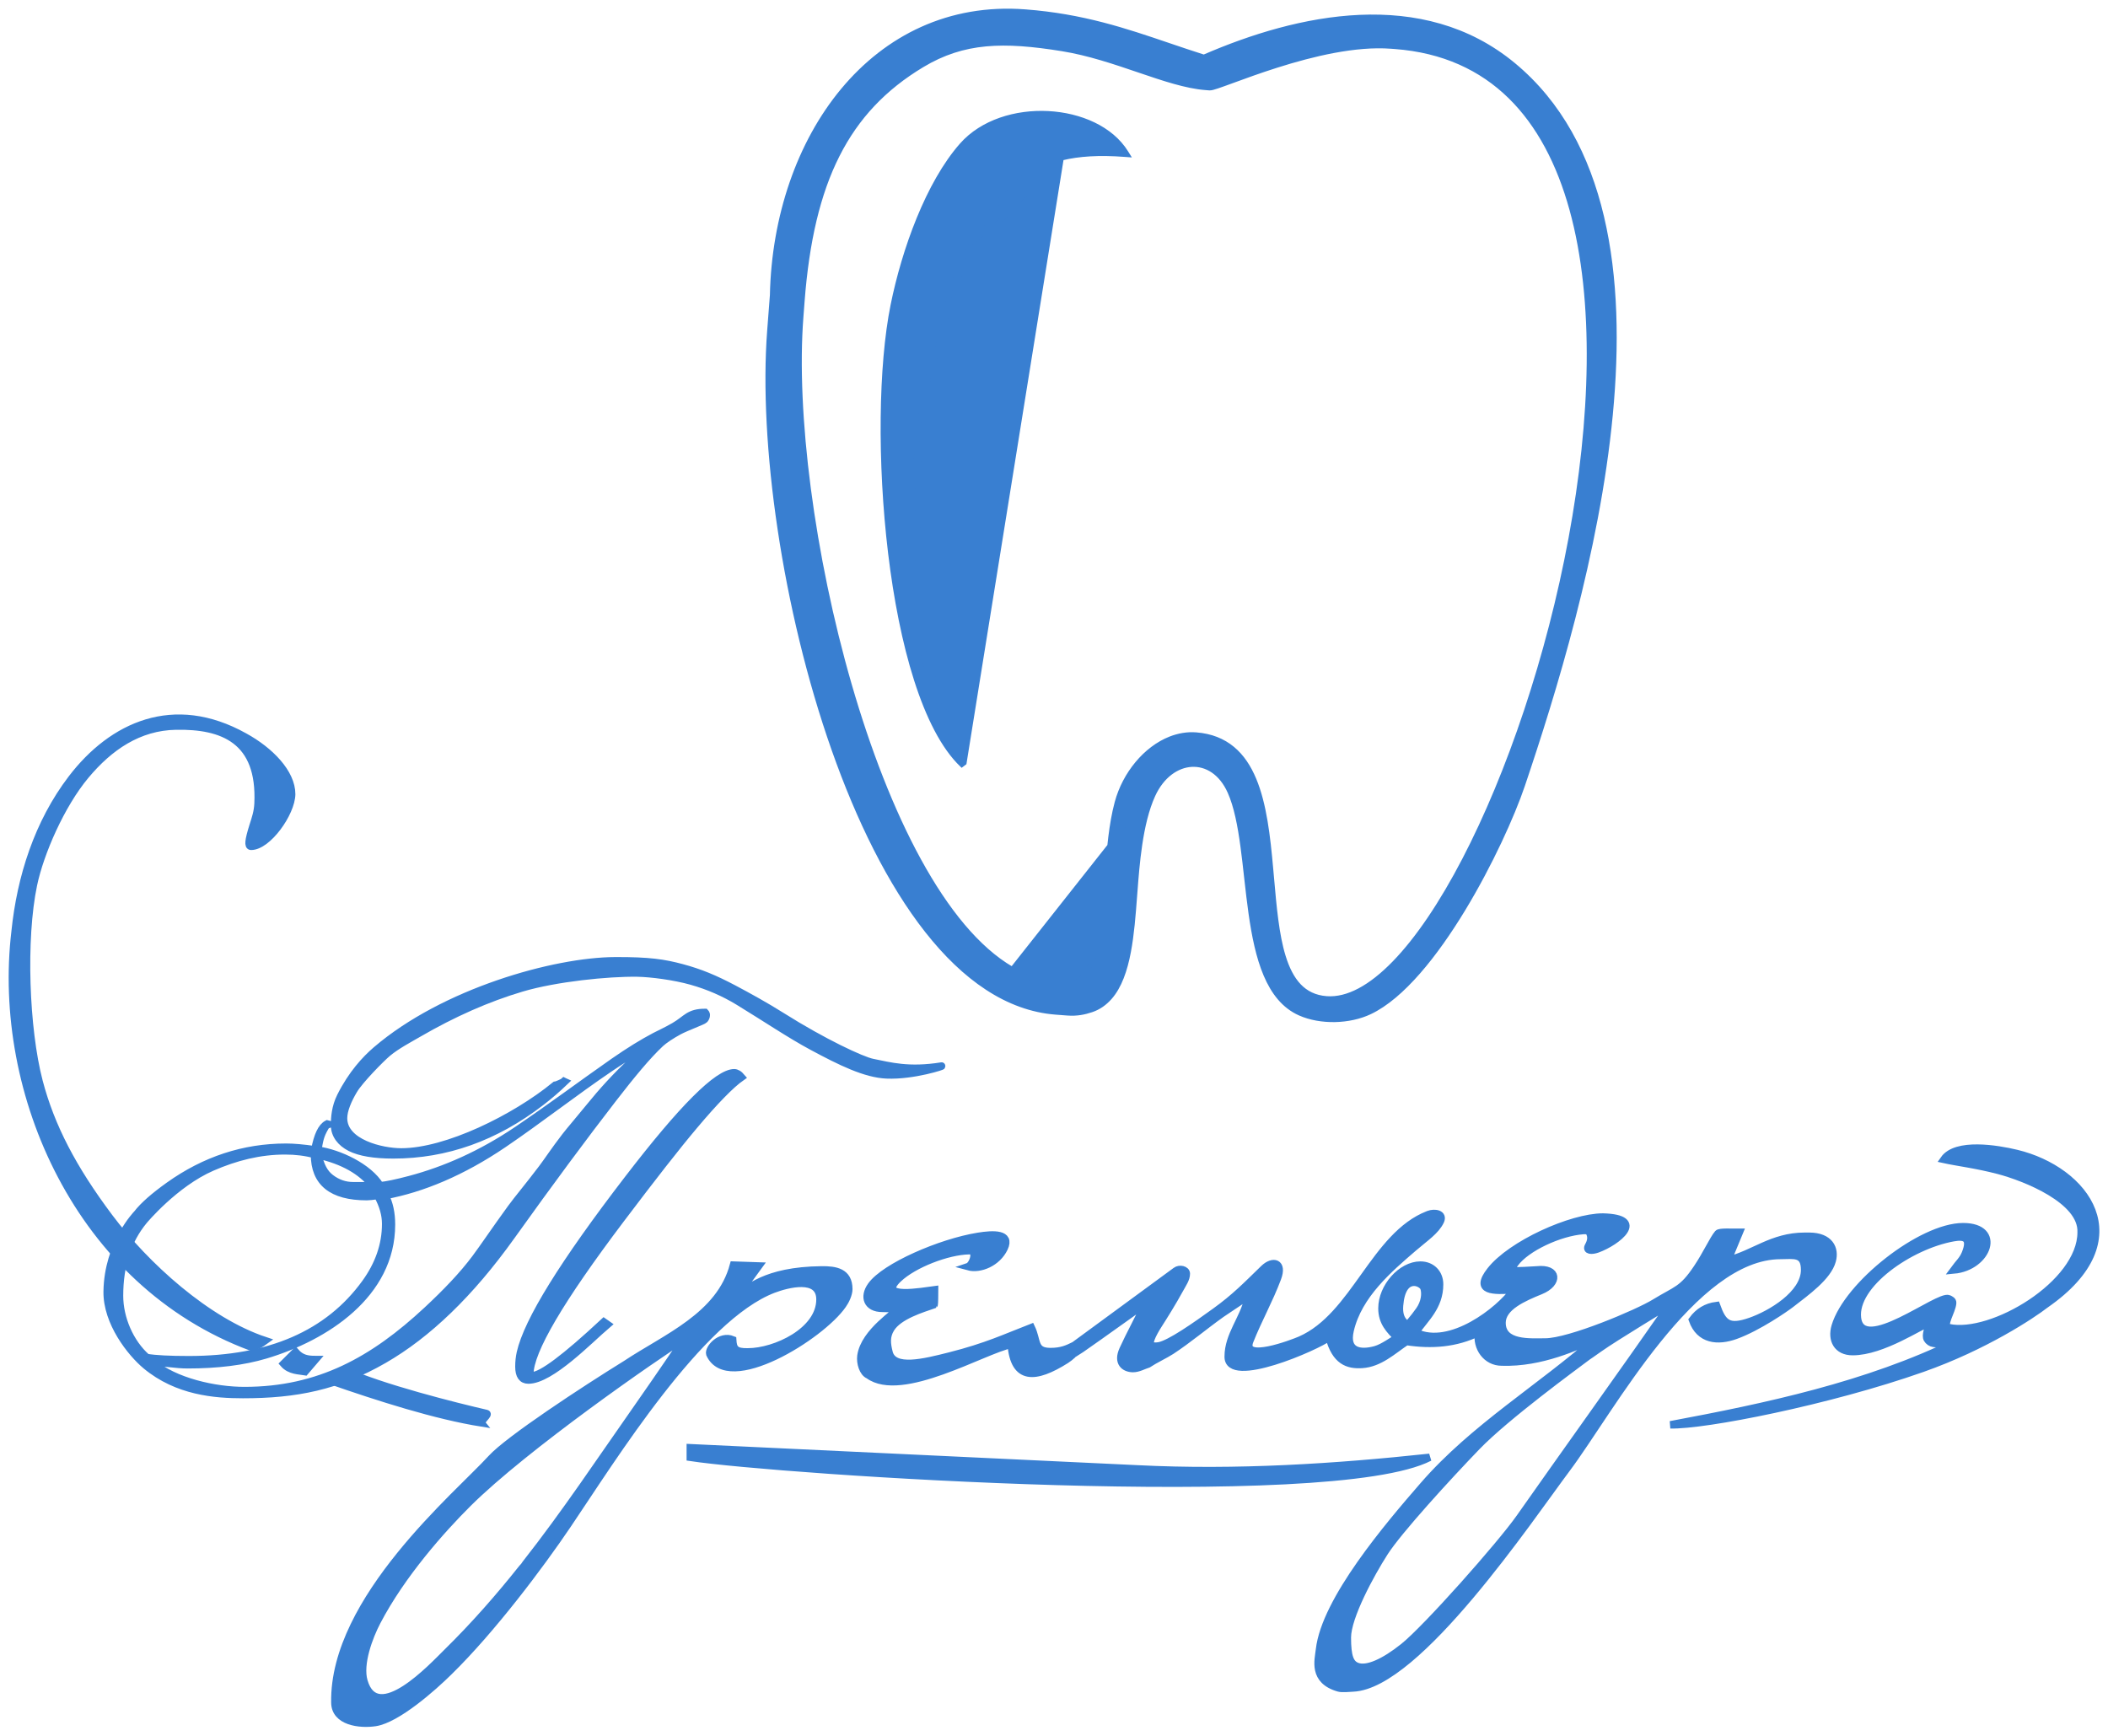<svg width="170" height="140" viewBox="0 0 170 140" fill="none" xmlns="http://www.w3.org/2000/svg">
<mask id="path-1-outside-1" maskUnits="userSpaceOnUse" x="0" y="56.924" width="170" height="83" fill="black">
<rect fill="white" y="56.924" width="170" height="83"/>
<path fill-rule="evenodd" clip-rule="evenodd" d="M70.049 110.906C72.704 112.854 79.314 108.886 81.548 108.434C81.783 111.346 83.486 111.247 85.968 109.679C86.158 109.557 86.342 109.406 86.512 109.252L86.518 109.259C86.621 109.208 90.522 106.455 91.271 105.905L92.409 105.056C91.769 106.492 91.166 107.517 90.563 108.842C90.079 109.903 90.682 110.367 91.36 110.377C91.794 110.381 92.2 110.139 92.59 110.014C93.119 109.66 93.981 109.257 94.469 108.938C95.851 108.029 97.128 106.944 98.481 105.979C99.166 105.503 99.68 105.193 100.352 104.716C100.575 104.658 100.662 104.632 100.633 104.773C100.281 106.361 99.05 107.696 99.05 109.397C98.983 111.776 106.24 108.584 107.186 107.848C107.706 109.78 108.688 110.117 109.839 110.045C111.262 109.955 112.303 108.943 113.421 108.196C115.452 108.509 117.409 108.362 119.238 107.467C119.044 108.689 119.866 109.853 121.11 109.853C124.322 109.958 127.209 108.562 128.879 107.848C124.264 111.932 118.861 115.118 114.794 119.805C111.946 123.082 106.873 129.044 106.413 133.037C106.315 133.898 105.831 135.532 107.962 136.138C108.239 136.218 108.833 136.151 109.122 136.138C114.325 135.906 123.373 122.422 126.331 118.474C129.909 113.699 136.528 101.257 143.599 101.257C144.647 101.257 145.535 101.024 145.535 102.42C145.535 104.391 142.777 106.006 141.157 106.569C139.407 107.177 138.951 106.758 138.426 105.294C137.611 105.396 136.969 105.794 136.487 106.453C137.065 108.084 138.526 108.229 139.977 107.701C141.789 107.045 144.02 105.491 144.43 105.171C145.67 104.207 147.403 102.978 147.757 101.686C148.03 100.697 147.539 99.719 145.921 99.707H145.534C142.91 99.707 141.369 101.172 139.336 101.644L140.269 99.39C139.626 99.394 138.687 99.332 138.549 99.487C138.167 99.928 137.618 101.158 136.865 102.275C135.667 104.067 135.2 103.99 133.453 105.064C132.076 105.914 126.571 108.234 124.617 108.234C123.393 108.234 121.131 108.432 121.131 106.684C121.131 105.397 122.883 104.652 124.25 104.094C125.711 103.5 125.665 102.23 123.936 102.42L122.913 102.476C122.211 102.476 121.623 102.639 122.184 101.876C123.101 100.632 125.77 99.388 127.68 99.246C128.007 99.221 128.185 99.258 128.277 99.644C128.324 99.85 128.302 100.133 128.104 100.483C127.879 100.88 128.366 100.899 128.822 100.736C130.411 100.158 132.845 98.251 129.267 98.157C126.72 98.165 121.869 100.339 120.193 102.481C118.863 104.179 120.435 104.127 122.098 104.025C120.943 105.675 116.961 108.804 114.159 107.459C114.895 106.36 116.096 105.407 116.096 103.584C116.096 102.676 115.451 102.033 114.547 102.033C113.016 102.033 111.448 103.793 111.448 105.522C111.448 106.649 112.069 107.271 112.703 107.905C112.326 108.079 111.575 108.676 110.908 108.861C109.71 109.188 108.485 109.027 108.879 107.308C109.538 104.427 112.053 102.308 113.984 100.642C114.941 99.819 115.773 99.286 116.158 98.495C116.449 97.89 115.713 97.755 115.201 97.951C110.829 99.632 109.266 106.136 104.87 108.069C104.254 108.339 100.09 109.921 100.789 108.148C101.485 106.395 102.349 104.886 103.023 103.091C103.507 101.803 102.649 101.611 101.918 102.322C100.494 103.706 99.597 104.636 98.005 105.784C96.444 106.913 94.326 108.405 93.446 108.549C93.2 108.59 92.995 108.569 92.87 108.527C92.563 108.421 92.881 107.687 93.446 106.807C93.84 106.194 94.576 105.017 95.092 104.069C95.388 103.529 95.671 103.15 95.671 102.724C95.671 102.396 95.126 102.273 94.83 102.499L86.642 108.506C86.095 108.775 85.617 109.008 84.72 109.008C83.341 109.008 83.691 108.156 83.171 107.072C81.089 107.876 79.605 108.601 76.59 109.364C74.483 109.898 72.063 110.498 71.699 109.087C71.516 108.373 71.453 107.789 71.837 107.161C72.478 106.114 74.349 105.562 75.336 105.219C75.359 105.201 75.371 104.341 75.371 104.02C74.453 104.135 70.647 104.839 72.449 103.128C73.691 101.952 76.397 100.91 78.135 100.871C78.913 100.821 78.432 102.036 78.073 102.157C79.043 102.422 80.432 101.836 80.984 100.663C81.565 99.437 80.067 99.524 78.89 99.714C75.831 100.209 71.358 102.15 70.257 103.691C69.604 104.601 69.931 105.522 71.162 105.522L72.398 105.551C72.428 105.779 69.699 107.386 69.429 109.358C69.355 109.923 69.588 110.716 70.049 110.906ZM134.797 105.086C134.421 105.337 130.259 107.834 128.97 108.75C127.678 109.667 128.219 109.251 127.678 109.667C127.138 110.082 121.474 114.207 119.103 116.663C116.731 119.12 112.775 123.451 111.653 125.2C110.529 126.95 108.656 130.406 108.656 132.071C108.656 133.619 108.887 134.182 109.434 134.393C110.226 134.704 111.618 134.081 113.193 132.82C115.06 131.326 121.031 124.588 122.559 122.41C125.852 117.717 131.298 110.118 134.797 105.086ZM113.375 106.92C113.539 106.698 112.755 106.642 112.866 105.286C113.07 102.686 114.685 103.412 114.837 103.881C114.983 104.326 114.911 105.044 114.462 105.681C114.011 106.32 113.411 107.032 113.375 106.92ZM23.829 109.033L22.87 109.988C23.384 110.577 24.145 110.542 24.606 110.625L25.442 109.65C24.788 109.65 24.291 109.562 23.829 109.033ZM39.623 117.629C36.968 120.548 26.87 128.966 27.006 137.302C27.006 138.867 29.006 139.113 30.26 138.925C32.022 138.659 34.913 136.103 36.205 134.825C39.68 131.424 43.572 126.239 45.78 122.967C49.418 117.589 56.416 106.244 62.377 103.98C63.471 103.566 66.128 102.852 66.128 104.802C66.128 107.363 62.515 109.032 60.319 109.032C59.316 109.054 59.127 108.801 59.085 108.051C58.074 107.636 57.109 108.764 57.242 109.203C58.709 112.443 66.232 107.75 67.961 105.24C68.188 104.926 68.451 104.379 68.451 103.972C68.451 102.563 67.354 102.41 66.269 102.42C61.586 102.467 60.356 104.058 59.542 104.361L61.186 102.103L59.155 102.034C58.06 106.14 53.737 107.854 50.479 110.018C47.102 112.104 41.011 116.104 39.623 117.629ZM6.898 62.541C8.826 60.23 11.183 58.614 14.182 58.559C17.96 58.485 21.051 59.674 20.81 64.809C20.777 65.485 20.618 65.945 20.406 66.611C20.038 67.786 19.987 68.257 20.248 68.257C21.587 68.26 23.497 65.576 23.521 64.055C23.521 62.325 21.768 60.538 19.71 59.411C14.004 56.227 9.042 58.53 5.785 62.793C3.056 66.368 1.666 70.763 1.22 75.122C-0.335 88.16 6.382 103.479 20.254 108.642C20.55 108.584 20.71 108.611 21.38 108.127C16.697 106.574 11.744 102.087 8.802 98.16C5.874 94.252 4.103 90.861 3.147 87.213C2.049 83.013 1.775 75.741 2.698 71.347C3.236 68.783 4.915 64.913 6.898 62.541ZM55.325 107.842C52.866 109.385 42.298 116.71 37.735 121.251C35.639 123.337 32.399 126.964 30.407 130.781C29.764 132.006 28.944 134.19 29.349 135.59C30.412 139.256 34.907 134.386 36.028 133.287C38.273 131.081 40.257 128.813 42.109 126.482C42.223 126.373 42.32 126.249 42.398 126.118C45.599 122.049 48.429 117.781 51.573 113.298C53.094 111.133 55.325 107.842 55.325 107.842ZM38.872 114.768C35.111 114.17 30.522 112.691 26.618 111.335C27.003 111.126 27.264 110.685 27.644 110.505C30.684 111.923 36.889 113.464 39.231 114.002C39.481 114.059 38.74 114.585 38.872 114.768ZM55.67 116.762V117.537C62.848 118.625 107.368 121.629 115.289 117.537C107.745 118.349 99.73 118.873 91.7 118.467L55.67 116.762ZM156.766 93.51C157.805 93.739 159.391 93.93 161.163 94.393C163.319 94.961 167.945 96.787 167.834 99.388C167.834 103.562 160.627 107.821 157.155 107.074C156.577 106.949 157.441 105.734 157.471 105.083C157.485 104.899 157.304 104.818 157.155 104.747C156.34 104.368 150.155 109.355 149.794 106.298C149.478 103.6 154.02 100.452 157.524 99.823C158.472 99.652 158.996 99.849 158.5 101.088C158.286 101.621 157.981 101.846 157.555 102.43C160.338 102.182 161.494 98.935 158.317 98.935C154.933 98.935 148.984 103.64 147.999 106.963C147.675 108.064 148.158 109.01 149.407 109.01C151.825 109.01 154.937 106.852 155.606 106.686C155.329 107.667 155.229 107.935 155.648 108.236C156.226 108.654 158.393 107.921 157.752 108.236C150.632 111.733 142.408 113.476 134.711 114.913C137.441 114.99 147.501 113.018 155.024 110.365C160.069 108.585 163.843 106.071 164.969 105.202C172.525 99.956 168.142 94.357 162.627 93.028C161.068 92.653 157.748 92.097 156.766 93.51Z"/>
</mask>
<path fill-rule="evenodd" clip-rule="evenodd" d="M70.049 110.906C72.704 112.854 79.314 108.886 81.548 108.434C81.783 111.346 83.486 111.247 85.968 109.679C86.158 109.557 86.342 109.406 86.512 109.252L86.518 109.259C86.621 109.208 90.522 106.455 91.271 105.905L92.409 105.056C91.769 106.492 91.166 107.517 90.563 108.842C90.079 109.903 90.682 110.367 91.36 110.377C91.794 110.381 92.2 110.139 92.59 110.014C93.119 109.66 93.981 109.257 94.469 108.938C95.851 108.029 97.128 106.944 98.481 105.979C99.166 105.503 99.68 105.193 100.352 104.716C100.575 104.658 100.662 104.632 100.633 104.773C100.281 106.361 99.05 107.696 99.05 109.397C98.983 111.776 106.24 108.584 107.186 107.848C107.706 109.78 108.688 110.117 109.839 110.045C111.262 109.955 112.303 108.943 113.421 108.196C115.452 108.509 117.409 108.362 119.238 107.467C119.044 108.689 119.866 109.853 121.11 109.853C124.322 109.958 127.209 108.562 128.879 107.848C124.264 111.932 118.861 115.118 114.794 119.805C111.946 123.082 106.873 129.044 106.413 133.037C106.315 133.898 105.831 135.532 107.962 136.138C108.239 136.218 108.833 136.151 109.122 136.138C114.325 135.906 123.373 122.422 126.331 118.474C129.909 113.699 136.528 101.257 143.599 101.257C144.647 101.257 145.535 101.024 145.535 102.42C145.535 104.391 142.777 106.006 141.157 106.569C139.407 107.177 138.951 106.758 138.426 105.294C137.611 105.396 136.969 105.794 136.487 106.453C137.065 108.084 138.526 108.229 139.977 107.701C141.789 107.045 144.02 105.491 144.43 105.171C145.67 104.207 147.403 102.978 147.757 101.686C148.03 100.697 147.539 99.719 145.921 99.707H145.534C142.91 99.707 141.369 101.172 139.336 101.644L140.269 99.39C139.626 99.394 138.687 99.332 138.549 99.487C138.167 99.928 137.618 101.158 136.865 102.275C135.667 104.067 135.2 103.99 133.453 105.064C132.076 105.914 126.571 108.234 124.617 108.234C123.393 108.234 121.131 108.432 121.131 106.684C121.131 105.397 122.883 104.652 124.25 104.094C125.711 103.5 125.665 102.23 123.936 102.42L122.913 102.476C122.211 102.476 121.623 102.639 122.184 101.876C123.101 100.632 125.77 99.388 127.68 99.246C128.007 99.221 128.185 99.258 128.277 99.644C128.324 99.85 128.302 100.133 128.104 100.483C127.879 100.88 128.366 100.899 128.822 100.736C130.411 100.158 132.845 98.251 129.267 98.157C126.72 98.165 121.869 100.339 120.193 102.481C118.863 104.179 120.435 104.127 122.098 104.025C120.943 105.675 116.961 108.804 114.159 107.459C114.895 106.36 116.096 105.407 116.096 103.584C116.096 102.676 115.451 102.033 114.547 102.033C113.016 102.033 111.448 103.793 111.448 105.522C111.448 106.649 112.069 107.271 112.703 107.905C112.326 108.079 111.575 108.676 110.908 108.861C109.71 109.188 108.485 109.027 108.879 107.308C109.538 104.427 112.053 102.308 113.984 100.642C114.941 99.819 115.773 99.286 116.158 98.495C116.449 97.89 115.713 97.755 115.201 97.951C110.829 99.632 109.266 106.136 104.87 108.069C104.254 108.339 100.09 109.921 100.789 108.148C101.485 106.395 102.349 104.886 103.023 103.091C103.507 101.803 102.649 101.611 101.918 102.322C100.494 103.706 99.597 104.636 98.005 105.784C96.444 106.913 94.326 108.405 93.446 108.549C93.2 108.59 92.995 108.569 92.87 108.527C92.563 108.421 92.881 107.687 93.446 106.807C93.84 106.194 94.576 105.017 95.092 104.069C95.388 103.529 95.671 103.15 95.671 102.724C95.671 102.396 95.126 102.273 94.83 102.499L86.642 108.506C86.095 108.775 85.617 109.008 84.72 109.008C83.341 109.008 83.691 108.156 83.171 107.072C81.089 107.876 79.605 108.601 76.59 109.364C74.483 109.898 72.063 110.498 71.699 109.087C71.516 108.373 71.453 107.789 71.837 107.161C72.478 106.114 74.349 105.562 75.336 105.219C75.359 105.201 75.371 104.341 75.371 104.02C74.453 104.135 70.647 104.839 72.449 103.128C73.691 101.952 76.397 100.91 78.135 100.871C78.913 100.821 78.432 102.036 78.073 102.157C79.043 102.422 80.432 101.836 80.984 100.663C81.565 99.437 80.067 99.524 78.89 99.714C75.831 100.209 71.358 102.15 70.257 103.691C69.604 104.601 69.931 105.522 71.162 105.522L72.398 105.551C72.428 105.779 69.699 107.386 69.429 109.358C69.355 109.923 69.588 110.716 70.049 110.906ZM134.797 105.086C134.421 105.337 130.259 107.834 128.97 108.75C127.678 109.667 128.219 109.251 127.678 109.667C127.138 110.082 121.474 114.207 119.103 116.663C116.731 119.12 112.775 123.451 111.653 125.2C110.529 126.95 108.656 130.406 108.656 132.071C108.656 133.619 108.887 134.182 109.434 134.393C110.226 134.704 111.618 134.081 113.193 132.82C115.06 131.326 121.031 124.588 122.559 122.41C125.852 117.717 131.298 110.118 134.797 105.086ZM113.375 106.92C113.539 106.698 112.755 106.642 112.866 105.286C113.07 102.686 114.685 103.412 114.837 103.881C114.983 104.326 114.911 105.044 114.462 105.681C114.011 106.32 113.411 107.032 113.375 106.92ZM23.829 109.033L22.87 109.988C23.384 110.577 24.145 110.542 24.606 110.625L25.442 109.65C24.788 109.65 24.291 109.562 23.829 109.033ZM39.623 117.629C36.968 120.548 26.87 128.966 27.006 137.302C27.006 138.867 29.006 139.113 30.26 138.925C32.022 138.659 34.913 136.103 36.205 134.825C39.68 131.424 43.572 126.239 45.78 122.967C49.418 117.589 56.416 106.244 62.377 103.98C63.471 103.566 66.128 102.852 66.128 104.802C66.128 107.363 62.515 109.032 60.319 109.032C59.316 109.054 59.127 108.801 59.085 108.051C58.074 107.636 57.109 108.764 57.242 109.203C58.709 112.443 66.232 107.75 67.961 105.24C68.188 104.926 68.451 104.379 68.451 103.972C68.451 102.563 67.354 102.41 66.269 102.42C61.586 102.467 60.356 104.058 59.542 104.361L61.186 102.103L59.155 102.034C58.06 106.14 53.737 107.854 50.479 110.018C47.102 112.104 41.011 116.104 39.623 117.629ZM6.898 62.541C8.826 60.23 11.183 58.614 14.182 58.559C17.96 58.485 21.051 59.674 20.81 64.809C20.777 65.485 20.618 65.945 20.406 66.611C20.038 67.786 19.987 68.257 20.248 68.257C21.587 68.26 23.497 65.576 23.521 64.055C23.521 62.325 21.768 60.538 19.71 59.411C14.004 56.227 9.042 58.53 5.785 62.793C3.056 66.368 1.666 70.763 1.22 75.122C-0.335 88.16 6.382 103.479 20.254 108.642C20.55 108.584 20.71 108.611 21.38 108.127C16.697 106.574 11.744 102.087 8.802 98.16C5.874 94.252 4.103 90.861 3.147 87.213C2.049 83.013 1.775 75.741 2.698 71.347C3.236 68.783 4.915 64.913 6.898 62.541ZM55.325 107.842C52.866 109.385 42.298 116.71 37.735 121.251C35.639 123.337 32.399 126.964 30.407 130.781C29.764 132.006 28.944 134.19 29.349 135.59C30.412 139.256 34.907 134.386 36.028 133.287C38.273 131.081 40.257 128.813 42.109 126.482C42.223 126.373 42.32 126.249 42.398 126.118C45.599 122.049 48.429 117.781 51.573 113.298C53.094 111.133 55.325 107.842 55.325 107.842ZM38.872 114.768C35.111 114.17 30.522 112.691 26.618 111.335C27.003 111.126 27.264 110.685 27.644 110.505C30.684 111.923 36.889 113.464 39.231 114.002C39.481 114.059 38.74 114.585 38.872 114.768ZM55.67 116.762V117.537C62.848 118.625 107.368 121.629 115.289 117.537C107.745 118.349 99.73 118.873 91.7 118.467L55.67 116.762ZM156.766 93.51C157.805 93.739 159.391 93.93 161.163 94.393C163.319 94.961 167.945 96.787 167.834 99.388C167.834 103.562 160.627 107.821 157.155 107.074C156.577 106.949 157.441 105.734 157.471 105.083C157.485 104.899 157.304 104.818 157.155 104.747C156.34 104.368 150.155 109.355 149.794 106.298C149.478 103.6 154.02 100.452 157.524 99.823C158.472 99.652 158.996 99.849 158.5 101.088C158.286 101.621 157.981 101.846 157.555 102.43C160.338 102.182 161.494 98.935 158.317 98.935C154.933 98.935 148.984 103.64 147.999 106.963C147.675 108.064 148.158 109.01 149.407 109.01C151.825 109.01 154.937 106.852 155.606 106.686C155.329 107.667 155.229 107.935 155.648 108.236C156.226 108.654 158.393 107.921 157.752 108.236C150.632 111.733 142.408 113.476 134.711 114.913C137.441 114.99 147.501 113.018 155.024 110.365C160.069 108.585 163.843 106.071 164.969 105.202C172.525 99.956 168.142 94.357 162.627 93.028C161.068 92.653 157.748 92.097 156.766 93.51Z" fill="#397FD1"/>
<path fill-rule="evenodd" clip-rule="evenodd" d="M70.049 110.906C72.704 112.854 79.314 108.886 81.548 108.434C81.783 111.346 83.486 111.247 85.968 109.679C86.158 109.557 86.342 109.406 86.512 109.252L86.518 109.259C86.621 109.208 90.522 106.455 91.271 105.905L92.409 105.056C91.769 106.492 91.166 107.517 90.563 108.842C90.079 109.903 90.682 110.367 91.36 110.377C91.794 110.381 92.2 110.139 92.59 110.014C93.119 109.66 93.981 109.257 94.469 108.938C95.851 108.029 97.128 106.944 98.481 105.979C99.166 105.503 99.68 105.193 100.352 104.716C100.575 104.658 100.662 104.632 100.633 104.773C100.281 106.361 99.05 107.696 99.05 109.397C98.983 111.776 106.24 108.584 107.186 107.848C107.706 109.78 108.688 110.117 109.839 110.045C111.262 109.955 112.303 108.943 113.421 108.196C115.452 108.509 117.409 108.362 119.238 107.467C119.044 108.689 119.866 109.853 121.11 109.853C124.322 109.958 127.209 108.562 128.879 107.848C124.264 111.932 118.861 115.118 114.794 119.805C111.946 123.082 106.873 129.044 106.413 133.037C106.315 133.898 105.831 135.532 107.962 136.138C108.239 136.218 108.833 136.151 109.122 136.138C114.325 135.906 123.373 122.422 126.331 118.474C129.909 113.699 136.528 101.257 143.599 101.257C144.647 101.257 145.535 101.024 145.535 102.42C145.535 104.391 142.777 106.006 141.157 106.569C139.407 107.177 138.951 106.758 138.426 105.294C137.611 105.396 136.969 105.794 136.487 106.453C137.065 108.084 138.526 108.229 139.977 107.701C141.789 107.045 144.02 105.491 144.43 105.171C145.67 104.207 147.403 102.978 147.757 101.686C148.03 100.697 147.539 99.719 145.921 99.707H145.534C142.91 99.707 141.369 101.172 139.336 101.644L140.269 99.39C139.626 99.394 138.687 99.332 138.549 99.487C138.167 99.928 137.618 101.158 136.865 102.275C135.667 104.067 135.2 103.99 133.453 105.064C132.076 105.914 126.571 108.234 124.617 108.234C123.393 108.234 121.131 108.432 121.131 106.684C121.131 105.397 122.883 104.652 124.25 104.094C125.711 103.5 125.665 102.23 123.936 102.42L122.913 102.476C122.211 102.476 121.623 102.639 122.184 101.876C123.101 100.632 125.77 99.388 127.68 99.246C128.007 99.221 128.185 99.258 128.277 99.644C128.324 99.85 128.302 100.133 128.104 100.483C127.879 100.88 128.366 100.899 128.822 100.736C130.411 100.158 132.845 98.251 129.267 98.157C126.72 98.165 121.869 100.339 120.193 102.481C118.863 104.179 120.435 104.127 122.098 104.025C120.943 105.675 116.961 108.804 114.159 107.459C114.895 106.36 116.096 105.407 116.096 103.584C116.096 102.676 115.451 102.033 114.547 102.033C113.016 102.033 111.448 103.793 111.448 105.522C111.448 106.649 112.069 107.271 112.703 107.905C112.326 108.079 111.575 108.676 110.908 108.861C109.71 109.188 108.485 109.027 108.879 107.308C109.538 104.427 112.053 102.308 113.984 100.642C114.941 99.819 115.773 99.286 116.158 98.495C116.449 97.89 115.713 97.755 115.201 97.951C110.829 99.632 109.266 106.136 104.87 108.069C104.254 108.339 100.09 109.921 100.789 108.148C101.485 106.395 102.349 104.886 103.023 103.091C103.507 101.803 102.649 101.611 101.918 102.322C100.494 103.706 99.597 104.636 98.005 105.784C96.444 106.913 94.326 108.405 93.446 108.549C93.2 108.59 92.995 108.569 92.87 108.527C92.563 108.421 92.881 107.687 93.446 106.807C93.84 106.194 94.576 105.017 95.092 104.069C95.388 103.529 95.671 103.15 95.671 102.724C95.671 102.396 95.126 102.273 94.83 102.499L86.642 108.506C86.095 108.775 85.617 109.008 84.72 109.008C83.341 109.008 83.691 108.156 83.171 107.072C81.089 107.876 79.605 108.601 76.59 109.364C74.483 109.898 72.063 110.498 71.699 109.087C71.516 108.373 71.453 107.789 71.837 107.161C72.478 106.114 74.349 105.562 75.336 105.219C75.359 105.201 75.371 104.341 75.371 104.02C74.453 104.135 70.647 104.839 72.449 103.128C73.691 101.952 76.397 100.91 78.135 100.871C78.913 100.821 78.432 102.036 78.073 102.157C79.043 102.422 80.432 101.836 80.984 100.663C81.565 99.437 80.067 99.524 78.89 99.714C75.831 100.209 71.358 102.15 70.257 103.691C69.604 104.601 69.931 105.522 71.162 105.522L72.398 105.551C72.428 105.779 69.699 107.386 69.429 109.358C69.355 109.923 69.588 110.716 70.049 110.906ZM134.797 105.086C134.421 105.337 130.259 107.834 128.97 108.75C127.678 109.667 128.219 109.251 127.678 109.667C127.138 110.082 121.474 114.207 119.103 116.663C116.731 119.12 112.775 123.451 111.653 125.2C110.529 126.95 108.656 130.406 108.656 132.071C108.656 133.619 108.887 134.182 109.434 134.393C110.226 134.704 111.618 134.081 113.193 132.82C115.06 131.326 121.031 124.588 122.559 122.41C125.852 117.717 131.298 110.118 134.797 105.086ZM113.375 106.92C113.539 106.698 112.755 106.642 112.866 105.286C113.07 102.686 114.685 103.412 114.837 103.881C114.983 104.326 114.911 105.044 114.462 105.681C114.011 106.32 113.411 107.032 113.375 106.92ZM23.829 109.033L22.87 109.988C23.384 110.577 24.145 110.542 24.606 110.625L25.442 109.65C24.788 109.65 24.291 109.562 23.829 109.033ZM39.623 117.629C36.968 120.548 26.87 128.966 27.006 137.302C27.006 138.867 29.006 139.113 30.26 138.925C32.022 138.659 34.913 136.103 36.205 134.825C39.68 131.424 43.572 126.239 45.78 122.967C49.418 117.589 56.416 106.244 62.377 103.98C63.471 103.566 66.128 102.852 66.128 104.802C66.128 107.363 62.515 109.032 60.319 109.032C59.316 109.054 59.127 108.801 59.085 108.051C58.074 107.636 57.109 108.764 57.242 109.203C58.709 112.443 66.232 107.75 67.961 105.24C68.188 104.926 68.451 104.379 68.451 103.972C68.451 102.563 67.354 102.41 66.269 102.42C61.586 102.467 60.356 104.058 59.542 104.361L61.186 102.103L59.155 102.034C58.06 106.14 53.737 107.854 50.479 110.018C47.102 112.104 41.011 116.104 39.623 117.629ZM6.898 62.541C8.826 60.23 11.183 58.614 14.182 58.559C17.96 58.485 21.051 59.674 20.81 64.809C20.777 65.485 20.618 65.945 20.406 66.611C20.038 67.786 19.987 68.257 20.248 68.257C21.587 68.26 23.497 65.576 23.521 64.055C23.521 62.325 21.768 60.538 19.71 59.411C14.004 56.227 9.042 58.53 5.785 62.793C3.056 66.368 1.666 70.763 1.22 75.122C-0.335 88.16 6.382 103.479 20.254 108.642C20.55 108.584 20.71 108.611 21.38 108.127C16.697 106.574 11.744 102.087 8.802 98.16C5.874 94.252 4.103 90.861 3.147 87.213C2.049 83.013 1.775 75.741 2.698 71.347C3.236 68.783 4.915 64.913 6.898 62.541ZM55.325 107.842C52.866 109.385 42.298 116.71 37.735 121.251C35.639 123.337 32.399 126.964 30.407 130.781C29.764 132.006 28.944 134.19 29.349 135.59C30.412 139.256 34.907 134.386 36.028 133.287C38.273 131.081 40.257 128.813 42.109 126.482C42.223 126.373 42.32 126.249 42.398 126.118C45.599 122.049 48.429 117.781 51.573 113.298C53.094 111.133 55.325 107.842 55.325 107.842ZM38.872 114.768C35.111 114.17 30.522 112.691 26.618 111.335C27.003 111.126 27.264 110.685 27.644 110.505C30.684 111.923 36.889 113.464 39.231 114.002C39.481 114.059 38.74 114.585 38.872 114.768ZM55.67 116.762V117.537C62.848 118.625 107.368 121.629 115.289 117.537C107.745 118.349 99.73 118.873 91.7 118.467L55.67 116.762ZM156.766 93.51C157.805 93.739 159.391 93.93 161.163 94.393C163.319 94.961 167.945 96.787 167.834 99.388C167.834 103.562 160.627 107.821 157.155 107.074C156.577 106.949 157.441 105.734 157.471 105.083C157.485 104.899 157.304 104.818 157.155 104.747C156.34 104.368 150.155 109.355 149.794 106.298C149.478 103.6 154.02 100.452 157.524 99.823C158.472 99.652 158.996 99.849 158.5 101.088C158.286 101.621 157.981 101.846 157.555 102.43C160.338 102.182 161.494 98.935 158.317 98.935C154.933 98.935 148.984 103.64 147.999 106.963C147.675 108.064 148.158 109.01 149.407 109.01C151.825 109.01 154.937 106.852 155.606 106.686C155.329 107.667 155.229 107.935 155.648 108.236C156.226 108.654 158.393 107.921 157.752 108.236C150.632 111.733 142.408 113.476 134.711 114.913C137.441 114.99 147.501 113.018 155.024 110.365C160.069 108.585 163.843 106.071 164.969 105.202C172.525 99.956 168.142 94.357 162.627 93.028C161.068 92.653 157.748 92.097 156.766 93.51Z" stroke="#397FD1" stroke-width="0.6" mask="url(#path-1-outside-1)"/>
<path d="M77.798 61.55L77.562 61.729C76.04 60.274 74.816 57.821 73.861 54.831C72.905 51.837 72.215 48.287 71.772 44.618C70.888 37.284 70.993 29.455 71.967 24.631C72.87 20.148 74.812 14.763 77.532 11.677L77.532 11.677C79.199 9.787 81.927 8.974 84.522 9.107C87.116 9.24 89.624 10.319 90.84 12.275L90.996 12.526L90.701 12.504C88.652 12.348 87.006 12.451 85.634 12.787L77.798 61.55ZM77.798 61.55C76.804 59.677 74.967 55.848 74.33 52.079L74.33 52.079M77.798 61.55L74.33 52.079M74.33 52.079C73.354 46.309 73.338 38.854 74.49 31.958L74.49 31.958M74.33 52.079L74.49 31.958M74.49 31.958C75.012 28.833 76.046 24.462 77.833 20.657M74.49 31.958L77.833 20.657M96.45 59.216C95.738 59.161 95.036 59.288 94.37 59.547L94.369 59.548C92.361 60.34 90.67 62.392 90.044 64.717L90.044 64.717C89.567 66.49 89.408 68.512 89.252 70.502C89.216 70.955 89.18 71.406 89.141 71.852C88.929 74.274 88.612 76.549 87.625 78.231L87.625 78.231C87.294 78.795 86.964 79.067 86.594 79.197C86.215 79.33 85.775 79.321 85.2 79.276L85.2 79.276C83.965 79.186 82.764 78.781 81.604 78.109C78.862 76.514 76.351 73.41 74.145 69.387C71.941 65.368 70.051 60.447 68.544 55.241C65.528 44.828 64.049 33.295 64.639 25.587L64.639 25.587L64.736 24.315C64.736 24.315 64.736 24.315 64.736 24.315C65.107 19.459 66.005 15.613 67.565 12.527C69.123 9.443 71.347 7.11 74.381 5.286C77.729 3.272 80.94 3.221 85.641 3.977L85.641 3.977C87.777 4.32 89.857 5.028 91.8 5.689L91.867 5.712C93.822 6.378 95.648 6.995 97.228 7.116L97.548 7.141L97.549 7.141C97.618 7.146 97.712 7.127 97.808 7.102C97.911 7.076 98.04 7.036 98.19 6.985C98.49 6.885 98.888 6.739 99.362 6.566L99.392 6.555C100.337 6.208 101.585 5.751 102.991 5.306C105.837 4.404 109.306 3.56 112.191 3.782L112.192 3.782L112.51 3.805C112.51 3.805 112.51 3.805 112.51 3.805C116.395 4.102 119.434 5.532 121.756 7.802C124.081 10.075 125.696 13.196 126.717 16.886C128.759 24.268 128.412 33.892 126.642 43.423C124.873 52.952 121.685 62.37 118.061 69.335C116.249 72.818 114.332 75.681 112.433 77.637C110.53 79.598 108.672 80.622 106.976 80.492C106.042 80.421 105.333 80.06 104.783 79.484C104.23 78.903 103.83 78.097 103.532 77.126C102.996 75.381 102.8 73.15 102.598 70.845C102.574 70.578 102.551 70.31 102.526 70.042C102.295 67.469 102.005 64.864 101.166 62.857C100.746 61.851 100.184 60.986 99.415 60.35C98.645 59.712 97.675 59.309 96.45 59.216ZM96.45 59.216L96.439 59.365M96.45 59.216C96.45 59.216 96.45 59.216 96.45 59.216L96.439 59.365M96.439 59.365C95.752 59.312 95.073 59.434 94.424 59.687C92.467 60.459 90.805 62.469 90.189 64.756C89.716 66.514 89.558 68.519 89.402 70.508C89.173 73.406 88.947 76.273 87.754 78.307C87.069 79.477 86.333 79.514 85.189 79.426C83.928 79.334 82.705 78.92 81.528 78.239L96.439 59.365ZM77.833 20.657C79.623 16.847 82.149 13.645 85.634 12.787L77.833 20.657ZM82.678 0.905L82.667 1.054L82.678 0.905C76.546 0.437 71.498 2.997 67.953 7.259C64.412 11.517 62.373 17.473 62.238 23.81L62.019 26.668L62.019 26.668C61.331 35.672 63.218 49.111 67.21 60.448C69.206 66.117 71.732 71.27 74.733 75.083C77.733 78.894 81.222 81.384 85.146 81.684L86.098 81.756C86.098 81.756 86.098 81.756 86.098 81.756C86.846 81.814 87.476 81.68 88.041 81.488C88.625 81.291 89.115 80.94 89.524 80.479L89.524 80.479C90.321 79.581 90.769 78.251 91.049 76.778C91.317 75.371 91.436 73.809 91.548 72.326C91.554 72.253 91.559 72.181 91.565 72.108C91.571 72.028 91.577 71.947 91.584 71.865C91.666 70.783 91.767 69.464 91.964 68.137C92.176 66.708 92.499 65.279 93.025 64.134L93.025 64.134C93.736 62.583 94.934 61.763 96.105 61.7C97.27 61.637 98.453 62.321 99.147 63.876L99.147 63.876C99.662 65.031 99.959 66.574 100.189 68.29C100.295 69.076 100.387 69.895 100.479 70.727C100.488 70.8 100.496 70.874 100.504 70.947C100.606 71.854 100.71 72.772 100.838 73.67C101.093 75.466 101.44 77.198 102.044 78.622C102.648 80.048 103.515 81.182 104.818 81.759C106.494 82.504 108.829 82.445 110.483 81.659C111.807 81.031 113.136 79.866 114.408 78.41C115.682 76.953 116.906 75.194 118.017 73.364C120.237 69.707 122.012 65.757 122.828 63.347L122.828 63.347C125.307 56.009 128.851 44.584 129.915 33.449C130.979 22.323 129.573 11.43 122.089 5.217C114.696 -0.923 104.679 1.26 97.085 4.556C96.119 4.25 95.181 3.932 94.249 3.615C90.749 2.425 87.32 1.259 82.678 0.905Z" fill="#397FD1" stroke="#397FD1" stroke-width="0.3"/>
<mask id="path-3-outside-2" maskUnits="userSpaceOnUse" x="7.642" y="76.489" width="69" height="37" fill="black">
<rect fill="white" x="7.642" y="76.489" width="69" height="37"/>
<path d="M42.067 79.685C39.322 80.5 36.548 81.724 33.739 83.356C33.024 83.773 31.997 84.309 31.263 84.919C30.721 85.373 29.008 87.12 28.535 87.909C28.062 88.696 27.705 89.54 27.705 90.182C27.705 92.182 30.775 92.906 32.362 92.906C34.188 92.906 36.482 92.226 38.719 91.215C40.956 90.204 43.144 88.862 44.76 87.538C44.846 87.538 45.452 87.265 45.494 87.221L45.516 87.232L45.54 87.243C45.24 87.53 44.933 87.811 44.614 88.086C44.296 88.361 43.962 88.632 43.62 88.894C39.942 91.725 35.971 93.142 31.717 93.142C30.176 93.142 29.019 92.946 28.249 92.557C27.476 92.165 26.981 91.529 26.981 90.748C26.981 90.132 27.041 89.277 27.47 88.422C28.372 86.621 29.476 85.436 30.332 84.701C35.804 80.01 44.705 77.508 49.607 77.489C52.355 77.478 53.543 77.661 54.997 78.051C56.454 78.441 57.646 78.941 59.135 79.726C60.309 80.346 61.771 81.152 63.069 81.972C66.392 84.068 69.505 85.519 70.361 85.691C71.784 85.975 73.273 86.404 75.938 85.977C76.202 85.935 73.677 86.784 71.503 86.692C69.79 86.618 67.813 85.647 65.499 84.403C63.726 83.452 61.757 82.12 59.563 80.781C58.393 80.067 57.124 79.515 55.764 79.132C54.405 78.746 52.5 78.495 51.4 78.478C49.045 78.441 44.809 78.871 42.067 79.685ZM59.798 86.873C59.368 87.174 58.836 87.65 58.201 88.301C57.566 88.951 56.829 89.773 55.992 90.768C54.571 92.448 52.594 94.985 50.048 98.354C45.177 104.806 42.727 108.961 42.727 110.835C42.727 110.873 42.738 110.912 42.756 110.953H42.904C43.665 110.953 45.596 109.508 48.699 106.616L48.993 106.822C47.524 108.071 44.422 111.304 42.611 111.304C42.105 111.304 41.848 110.942 41.848 110.22C41.848 109.829 41.889 109.456 41.967 109.107C42.547 106.53 45.445 101.861 50.635 95.104C52.831 92.245 54.641 90.098 56.073 88.667C57.501 87.239 58.549 86.52 59.214 86.52C59.309 86.52 59.406 86.552 59.506 86.611C59.603 86.666 59.698 86.756 59.798 86.873ZM56.958 81.863C56.958 81.991 56.909 82.114 56.811 82.229C56.712 82.346 55.361 82.829 54.75 83.157C54.139 83.487 53.551 83.883 53.265 84.148C52.732 84.647 52.148 85.279 51.507 86.034C50.865 86.79 50.168 87.668 49.402 88.658C47.13 91.597 44.397 95.273 41.231 99.704C37.937 104.313 34.501 107.62 30.954 109.663C27.223 111.814 23.861 112.474 19.593 112.474C17.331 112.474 14.298 112.232 11.776 110.136C10.556 109.118 8.603 106.666 8.643 104.154C8.703 100.296 11.058 97.894 11.058 97.894C11.566 97.235 12.425 96.483 13.62 95.629C16.509 93.566 19.661 92.525 23.077 92.525C23.682 92.525 24.453 92.593 25.391 92.729C25.605 91.576 25.937 90.884 26.386 90.649L26.445 90.664L26.504 90.679C26.414 90.708 26.308 90.76 26.237 90.877C25.798 91.627 25.779 91.939 25.625 92.758C27.355 93.011 29.713 94.106 30.658 95.629C31.129 95.591 31.933 95.43 33.06 95.13C35.895 94.378 38.809 93.097 41.7 91.146C43.014 90.258 44.312 89.335 45.604 88.408C46.896 87.48 48.185 86.547 49.488 85.638C50.117 85.201 50.708 84.812 51.26 84.471C51.813 84.13 52.327 83.837 52.798 83.588C52.969 83.496 53.194 83.39 53.459 83.257C53.727 83.126 54.034 82.967 54.379 82.767C54.878 82.476 55.169 82.198 55.5 81.991C55.834 81.787 56.206 81.654 56.867 81.654C56.895 81.682 56.916 81.716 56.931 81.75C56.952 81.787 56.958 81.824 56.958 81.863ZM54.085 83.151C53.999 83.21 53.888 83.28 53.748 83.363C53.614 83.446 53.45 83.543 53.266 83.65C52.809 83.919 52.227 84.246 51.544 84.652C50.859 85.059 50.071 85.546 49.198 86.137C46.279 88.115 43.51 90.294 40.617 92.26C37.247 94.548 34.021 95.872 31.072 96.421C31.403 97.064 31.57 97.846 31.57 98.764C31.57 104.396 26.243 107.837 21.41 109.281C19.619 109.814 17.515 110.071 15.116 110.071C14.16 110.071 13.199 109.866 12.243 109.866C14.077 111.442 17.337 112.153 19.712 112.153C25.745 112.153 30.125 109.694 34.439 105.678C35.996 104.229 37.318 102.848 38.335 101.488C38.996 100.605 39.922 99.216 41.232 97.416C41.755 96.698 42.632 95.664 43.721 94.223C44.153 93.654 44.735 92.76 45.596 91.645C45.798 91.384 46.065 91.063 46.385 90.681C46.705 90.296 47.081 89.849 47.502 89.331C48.591 87.985 49.686 86.796 50.787 85.766C51.882 84.736 52.985 83.862 54.085 83.151ZM30.076 95.63C29.122 94.439 27.702 93.621 25.654 93.151C25.847 93.991 26.136 94.607 26.68 95.014C27.225 95.425 27.823 95.63 28.467 95.63H30.076ZM31.103 98.707C31.103 97.965 30.887 97.203 30.457 96.422C30.048 96.481 29.756 96.51 29.58 96.51C26.769 96.51 25.363 95.377 25.363 93.112C24.64 92.916 23.851 92.817 22.99 92.817C20.942 92.817 19.003 93.311 17.107 94.136C14.091 95.447 11.602 98.444 11.602 98.444C10.292 100.024 9.638 102.045 9.638 104.506C9.638 106.314 10.474 108.285 11.834 109.487C12.538 109.604 13.669 109.663 15.23 109.663C21.752 109.663 26.484 107.592 29.463 103.482C30.543 101.991 31.103 100.405 31.103 98.707Z"/>
</mask>
<path d="M42.067 79.685C39.322 80.5 36.548 81.724 33.739 83.356C33.024 83.773 31.997 84.309 31.263 84.919C30.721 85.373 29.008 87.12 28.535 87.909C28.062 88.696 27.705 89.54 27.705 90.182C27.705 92.182 30.775 92.906 32.362 92.906C34.188 92.906 36.482 92.226 38.719 91.215C40.956 90.204 43.144 88.862 44.76 87.538C44.846 87.538 45.452 87.265 45.494 87.221L45.516 87.232L45.54 87.243C45.24 87.53 44.933 87.811 44.614 88.086C44.296 88.361 43.962 88.632 43.62 88.894C39.942 91.725 35.971 93.142 31.717 93.142C30.176 93.142 29.019 92.946 28.249 92.557C27.476 92.165 26.981 91.529 26.981 90.748C26.981 90.132 27.041 89.277 27.47 88.422C28.372 86.621 29.476 85.436 30.332 84.701C35.804 80.01 44.705 77.508 49.607 77.489C52.355 77.478 53.543 77.661 54.997 78.051C56.454 78.441 57.646 78.941 59.135 79.726C60.309 80.346 61.771 81.152 63.069 81.972C66.392 84.068 69.505 85.519 70.361 85.691C71.784 85.975 73.273 86.404 75.938 85.977C76.202 85.935 73.677 86.784 71.503 86.692C69.79 86.618 67.813 85.647 65.499 84.403C63.726 83.452 61.757 82.12 59.563 80.781C58.393 80.067 57.124 79.515 55.764 79.132C54.405 78.746 52.5 78.495 51.4 78.478C49.045 78.441 44.809 78.871 42.067 79.685ZM59.798 86.873C59.368 87.174 58.836 87.65 58.201 88.301C57.566 88.951 56.829 89.773 55.992 90.768C54.571 92.448 52.594 94.985 50.048 98.354C45.177 104.806 42.727 108.961 42.727 110.835C42.727 110.873 42.738 110.912 42.756 110.953H42.904C43.665 110.953 45.596 109.508 48.699 106.616L48.993 106.822C47.524 108.071 44.422 111.304 42.611 111.304C42.105 111.304 41.848 110.942 41.848 110.22C41.848 109.829 41.889 109.456 41.967 109.107C42.547 106.53 45.445 101.861 50.635 95.104C52.831 92.245 54.641 90.098 56.073 88.667C57.501 87.239 58.549 86.52 59.214 86.52C59.309 86.52 59.406 86.552 59.506 86.611C59.603 86.666 59.698 86.756 59.798 86.873ZM56.958 81.863C56.958 81.991 56.909 82.114 56.811 82.229C56.712 82.346 55.361 82.829 54.75 83.157C54.139 83.487 53.551 83.883 53.265 84.148C52.732 84.647 52.148 85.279 51.507 86.034C50.865 86.79 50.168 87.668 49.402 88.658C47.13 91.597 44.397 95.273 41.231 99.704C37.937 104.313 34.501 107.62 30.954 109.663C27.223 111.814 23.861 112.474 19.593 112.474C17.331 112.474 14.298 112.232 11.776 110.136C10.556 109.118 8.603 106.666 8.643 104.154C8.703 100.296 11.058 97.894 11.058 97.894C11.566 97.235 12.425 96.483 13.62 95.629C16.509 93.566 19.661 92.525 23.077 92.525C23.682 92.525 24.453 92.593 25.391 92.729C25.605 91.576 25.937 90.884 26.386 90.649L26.445 90.664L26.504 90.679C26.414 90.708 26.308 90.76 26.237 90.877C25.798 91.627 25.779 91.939 25.625 92.758C27.355 93.011 29.713 94.106 30.658 95.629C31.129 95.591 31.933 95.43 33.06 95.13C35.895 94.378 38.809 93.097 41.7 91.146C43.014 90.258 44.312 89.335 45.604 88.408C46.896 87.48 48.185 86.547 49.488 85.638C50.117 85.201 50.708 84.812 51.26 84.471C51.813 84.13 52.327 83.837 52.798 83.588C52.969 83.496 53.194 83.39 53.459 83.257C53.727 83.126 54.034 82.967 54.379 82.767C54.878 82.476 55.169 82.198 55.5 81.991C55.834 81.787 56.206 81.654 56.867 81.654C56.895 81.682 56.916 81.716 56.931 81.75C56.952 81.787 56.958 81.824 56.958 81.863ZM54.085 83.151C53.999 83.21 53.888 83.28 53.748 83.363C53.614 83.446 53.45 83.543 53.266 83.65C52.809 83.919 52.227 84.246 51.544 84.652C50.859 85.059 50.071 85.546 49.198 86.137C46.279 88.115 43.51 90.294 40.617 92.26C37.247 94.548 34.021 95.872 31.072 96.421C31.403 97.064 31.57 97.846 31.57 98.764C31.57 104.396 26.243 107.837 21.41 109.281C19.619 109.814 17.515 110.071 15.116 110.071C14.16 110.071 13.199 109.866 12.243 109.866C14.077 111.442 17.337 112.153 19.712 112.153C25.745 112.153 30.125 109.694 34.439 105.678C35.996 104.229 37.318 102.848 38.335 101.488C38.996 100.605 39.922 99.216 41.232 97.416C41.755 96.698 42.632 95.664 43.721 94.223C44.153 93.654 44.735 92.76 45.596 91.645C45.798 91.384 46.065 91.063 46.385 90.681C46.705 90.296 47.081 89.849 47.502 89.331C48.591 87.985 49.686 86.796 50.787 85.766C51.882 84.736 52.985 83.862 54.085 83.151ZM30.076 95.63C29.122 94.439 27.702 93.621 25.654 93.151C25.847 93.991 26.136 94.607 26.68 95.014C27.225 95.425 27.823 95.63 28.467 95.63H30.076ZM31.103 98.707C31.103 97.965 30.887 97.203 30.457 96.422C30.048 96.481 29.756 96.51 29.58 96.51C26.769 96.51 25.363 95.377 25.363 93.112C24.64 92.916 23.851 92.817 22.99 92.817C20.942 92.817 19.003 93.311 17.107 94.136C14.091 95.447 11.602 98.444 11.602 98.444C10.292 100.024 9.638 102.045 9.638 104.506C9.638 106.314 10.474 108.285 11.834 109.487C12.538 109.604 13.669 109.663 15.23 109.663C21.752 109.663 26.484 107.592 29.463 103.482C30.543 101.991 31.103 100.405 31.103 98.707Z" fill="#397FD1"/>
<path d="M42.067 79.685C39.322 80.5 36.548 81.724 33.739 83.356C33.024 83.773 31.997 84.309 31.263 84.919C30.721 85.373 29.008 87.12 28.535 87.909C28.062 88.696 27.705 89.54 27.705 90.182C27.705 92.182 30.775 92.906 32.362 92.906C34.188 92.906 36.482 92.226 38.719 91.215C40.956 90.204 43.144 88.862 44.76 87.538C44.846 87.538 45.452 87.265 45.494 87.221L45.516 87.232L45.54 87.243C45.24 87.53 44.933 87.811 44.614 88.086C44.296 88.361 43.962 88.632 43.62 88.894C39.942 91.725 35.971 93.142 31.717 93.142C30.176 93.142 29.019 92.946 28.249 92.557C27.476 92.165 26.981 91.529 26.981 90.748C26.981 90.132 27.041 89.277 27.47 88.422C28.372 86.621 29.476 85.436 30.332 84.701C35.804 80.01 44.705 77.508 49.607 77.489C52.355 77.478 53.543 77.661 54.997 78.051C56.454 78.441 57.646 78.941 59.135 79.726C60.309 80.346 61.771 81.152 63.069 81.972C66.392 84.068 69.505 85.519 70.361 85.691C71.784 85.975 73.273 86.404 75.938 85.977C76.202 85.935 73.677 86.784 71.503 86.692C69.79 86.618 67.813 85.647 65.499 84.403C63.726 83.452 61.757 82.12 59.563 80.781C58.393 80.067 57.124 79.515 55.764 79.132C54.405 78.746 52.5 78.495 51.4 78.478C49.045 78.441 44.809 78.871 42.067 79.685ZM59.798 86.873C59.368 87.174 58.836 87.65 58.201 88.301C57.566 88.951 56.829 89.773 55.992 90.768C54.571 92.448 52.594 94.985 50.048 98.354C45.177 104.806 42.727 108.961 42.727 110.835C42.727 110.873 42.738 110.912 42.756 110.953H42.904C43.665 110.953 45.596 109.508 48.699 106.616L48.993 106.822C47.524 108.071 44.422 111.304 42.611 111.304C42.105 111.304 41.848 110.942 41.848 110.22C41.848 109.829 41.889 109.456 41.967 109.107C42.547 106.53 45.445 101.861 50.635 95.104C52.831 92.245 54.641 90.098 56.073 88.667C57.501 87.239 58.549 86.52 59.214 86.52C59.309 86.52 59.406 86.552 59.506 86.611C59.603 86.666 59.698 86.756 59.798 86.873ZM56.958 81.863C56.958 81.991 56.909 82.114 56.811 82.229C56.712 82.346 55.361 82.829 54.75 83.157C54.139 83.487 53.551 83.883 53.265 84.148C52.732 84.647 52.148 85.279 51.507 86.034C50.865 86.79 50.168 87.668 49.402 88.658C47.13 91.597 44.397 95.273 41.231 99.704C37.937 104.313 34.501 107.62 30.954 109.663C27.223 111.814 23.861 112.474 19.593 112.474C17.331 112.474 14.298 112.232 11.776 110.136C10.556 109.118 8.603 106.666 8.643 104.154C8.703 100.296 11.058 97.894 11.058 97.894C11.566 97.235 12.425 96.483 13.62 95.629C16.509 93.566 19.661 92.525 23.077 92.525C23.682 92.525 24.453 92.593 25.391 92.729C25.605 91.576 25.937 90.884 26.386 90.649L26.445 90.664L26.504 90.679C26.414 90.708 26.308 90.76 26.237 90.877C25.798 91.627 25.779 91.939 25.625 92.758C27.355 93.011 29.713 94.106 30.658 95.629C31.129 95.591 31.933 95.43 33.06 95.13C35.895 94.378 38.809 93.097 41.7 91.146C43.014 90.258 44.312 89.335 45.604 88.408C46.896 87.48 48.185 86.547 49.488 85.638C50.117 85.201 50.708 84.812 51.26 84.471C51.813 84.13 52.327 83.837 52.798 83.588C52.969 83.496 53.194 83.39 53.459 83.257C53.727 83.126 54.034 82.967 54.379 82.767C54.878 82.476 55.169 82.198 55.5 81.991C55.834 81.787 56.206 81.654 56.867 81.654C56.895 81.682 56.916 81.716 56.931 81.75C56.952 81.787 56.958 81.824 56.958 81.863ZM54.085 83.151C53.999 83.21 53.888 83.28 53.748 83.363C53.614 83.446 53.45 83.543 53.266 83.65C52.809 83.919 52.227 84.246 51.544 84.652C50.859 85.059 50.071 85.546 49.198 86.137C46.279 88.115 43.51 90.294 40.617 92.26C37.247 94.548 34.021 95.872 31.072 96.421C31.403 97.064 31.57 97.846 31.57 98.764C31.57 104.396 26.243 107.837 21.41 109.281C19.619 109.814 17.515 110.071 15.116 110.071C14.16 110.071 13.199 109.866 12.243 109.866C14.077 111.442 17.337 112.153 19.712 112.153C25.745 112.153 30.125 109.694 34.439 105.678C35.996 104.229 37.318 102.848 38.335 101.488C38.996 100.605 39.922 99.216 41.232 97.416C41.755 96.698 42.632 95.664 43.721 94.223C44.153 93.654 44.735 92.76 45.596 91.645C45.798 91.384 46.065 91.063 46.385 90.681C46.705 90.296 47.081 89.849 47.502 89.331C48.591 87.985 49.686 86.796 50.787 85.766C51.882 84.736 52.985 83.862 54.085 83.151ZM30.076 95.63C29.122 94.439 27.702 93.621 25.654 93.151C25.847 93.991 26.136 94.607 26.68 95.014C27.225 95.425 27.823 95.63 28.467 95.63H30.076ZM31.103 98.707C31.103 97.965 30.887 97.203 30.457 96.422C30.048 96.481 29.756 96.51 29.58 96.51C26.769 96.51 25.363 95.377 25.363 93.112C24.64 92.916 23.851 92.817 22.99 92.817C20.942 92.817 19.003 93.311 17.107 94.136C14.091 95.447 11.602 98.444 11.602 98.444C10.292 100.024 9.638 102.045 9.638 104.506C9.638 106.314 10.474 108.285 11.834 109.487C12.538 109.604 13.669 109.663 15.23 109.663C21.752 109.663 26.484 107.592 29.463 103.482C30.543 101.991 31.103 100.405 31.103 98.707Z" stroke="#397FD1" stroke-width="0.6" mask="url(#path-3-outside-2)"/>
</svg>
